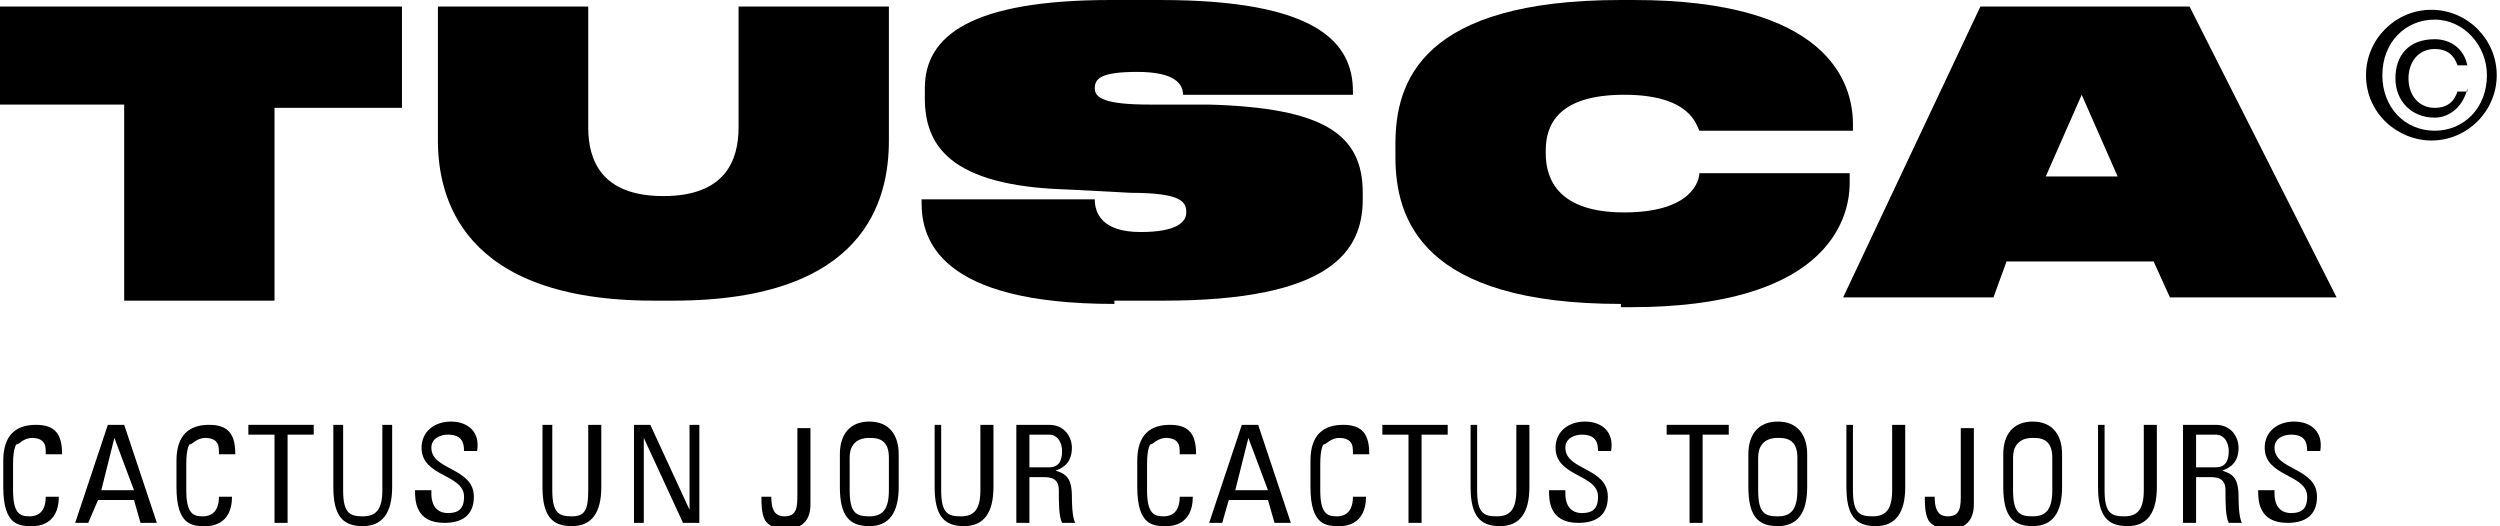 <?xml version="1.0" encoding="utf-8"?>
<!-- Generator: Adobe Illustrator 21.1.0, SVG Export Plug-In . SVG Version: 6.00 Build 0)  -->
<svg version="1.0" id="Calque_1" xmlns="http://www.w3.org/2000/svg" xmlns:xlink="http://www.w3.org/1999/xlink" x="0px" y="0px"
	 viewBox="0 0 76.5 16.1" style="enable-background:new 0 0 76.5 16.1;" xml:space="preserve">
<g>
	<path d="M3.8,3.2H0V0.2h12.3v3.1H8.4v5.9H3.8V3.2z"/>
	<path d="M13.4,0.2H18v3.7c0,1,0.4,2.1,2.3,2.1h0c1.9,0,2.3-1.1,2.3-2.1V0.2h4.6v4.1c0,1.8-0.7,4.9-6.6,4.9H20
		c-5.9,0-6.6-3.2-6.6-4.9V0.2z"/>
	<path d="M34.1,9.3c-5.4,0-5.9-2-5.9-3.1V6.1h5.3c0,0.4,0.2,1,1.4,1c1.1,0,1.4-0.3,1.4-0.6v0c0-0.3-0.1-0.6-1.7-0.6l-1.9-0.1
		c-3.7-0.1-4.4-1.4-4.4-2.8V2.7C28.3,1.1,29.7,0,34,0h1.5c4.8,0,5.9,1.3,5.9,2.8v0.1h-5.2c0-0.3-0.2-0.7-1.4-0.7
		c-1.1,0-1.3,0.2-1.3,0.5v0c0,0.3,0.3,0.5,1.7,0.5l1.8,0c3.5,0.1,4.7,0.9,4.7,2.7v0.2c0,1.6-1,3.1-6.1,3.1H34.1z"/>
	<path d="M49.6,9.3c-6.1,0-6.9-2.6-6.9-4.5V4.4c0-1.9,0.8-4.4,6.9-4.4H50c5.9,0,6.7,2.5,6.7,3.8V4H52c-0.1-0.2-0.3-1.1-2.3-1.1
		c-2,0-2.4,0.9-2.4,1.7v0.1c0,0.8,0.4,1.8,2.4,1.8c2.1,0,2.3-1,2.3-1.2h4.6v0.3c0,1.2-0.8,3.8-6.7,3.8H49.6z"/>
	<path d="M65.9,8h-4.5L61,9.1h-4.6l4.2-8.9H67l4.5,8.9h-5.1L65.9,8z M63.7,2.9l-1.1,2.5h2.2L63.7,2.9z"/>
	<g>
		<path d="M72.4,2.3c0-1.1,0.9-2,2-2c1.1,0,2,0.9,2,2c0,1.1-0.9,2-2,2C73.4,4.3,72.4,3.5,72.4,2.3z M76.1,2.3c0-0.9-0.7-1.7-1.6-1.7
			c-0.9,0-1.6,0.7-1.6,1.7c0,1,0.7,1.7,1.6,1.7C75.4,4,76.1,3.3,76.1,2.3z M75.5,2.7c-0.1,0.5-0.5,0.9-1,0.9c-0.7,0-1.2-0.5-1.2-1.2
			c0-0.7,0.4-1.2,1.2-1.2c0.5,0,0.9,0.3,1,0.8h-0.3c-0.1-0.3-0.3-0.5-0.7-0.5c-0.5,0-0.8,0.4-0.8,0.9c0,0.5,0.3,0.9,0.8,0.9
			c0.4,0,0.6-0.2,0.7-0.5H75.5z"/>
	</g>
	<g>
		<path d="M1.4,13.9c0-0.2,0-0.3-0.1-0.4c-0.1-0.1-0.3-0.1-0.3-0.1c-0.3,0-0.4,0.2-0.5,0.2c0,0-0.1,0.1-0.1,0.6V15
			c0,0.7,0.2,0.8,0.5,0.8c0.1,0,0.5,0,0.5-0.6h0.4c0,0.9-0.7,0.9-0.8,0.9c-0.4,0-0.9,0-0.9-1.2v-0.8c0-0.8,0.4-1.1,1-1.1
			c0.6,0,0.8,0.3,0.8,0.9H1.4z"/>
		<path d="M3.3,13h0.5l1,3H4.3l-0.2-0.7H3L2.7,16H2.3L3.3,13z M3.5,13.4L3.5,13.4L3.1,15h1L3.5,13.4z"/>
		<path d="M6.7,13.9c0-0.2,0-0.3-0.1-0.4c-0.1-0.1-0.3-0.1-0.3-0.1c-0.3,0-0.4,0.2-0.5,0.2c0,0-0.1,0.1-0.1,0.6V15
			c0,0.7,0.2,0.8,0.5,0.8c0.1,0,0.5,0,0.5-0.6h0.4c0,0.9-0.7,0.9-0.8,0.9c-0.4,0-0.9,0-0.9-1.2v-0.8c0-0.8,0.4-1.1,1-1.1
			c0.6,0,0.8,0.3,0.8,0.9H6.7z"/>
		<path d="M9.6,13v0.3H8.8V16H8.4v-2.7H7.6V13H9.6z"/>
		<path d="M10.1,13h0.4V15c0,0.7,0.2,0.8,0.6,0.8c0.4,0,0.6-0.2,0.6-0.8V13H12v1.9c0,0.8-0.3,1.2-0.9,1.2c-0.6,0-0.9-0.3-0.9-1.2V13
			z"/>
		<path d="M13.2,15.1L13.2,15.1c0,0.5,0.3,0.6,0.5,0.6c0.3,0,0.5-0.1,0.5-0.5c0-0.7-1.3-0.6-1.3-1.5c0-0.5,0.4-0.8,0.9-0.8
			c0.5,0,0.9,0.3,0.8,0.9h-0.4c0-0.3-0.1-0.5-0.5-0.5c-0.2,0-0.5,0.1-0.5,0.4c0,0.7,1.3,0.6,1.3,1.5c0,0.6-0.4,0.8-0.9,0.8
			c-0.9,0-0.9-0.7-0.9-1H13.2z"/>
		<path d="M16.5,13h0.4V15c0,0.7,0.2,0.8,0.6,0.8S18,15.6,18,15V13h0.4v1.9c0,0.8-0.3,1.2-0.9,1.2s-0.9-0.3-0.9-1.2V13z"/>
		<path d="M21.4,13v3h-0.5l-1.2-2.6h0V16h-0.3v-3h0.5l1.2,2.6h0V13H21.4z"/>
		<path d="M23.6,15.1c0,0.3,0,0.7,0.4,0.7c0.4,0,0.4-0.3,0.4-0.7v-2h0.4v2.3c0,0.2,0,0.8-0.8,0.8c-0.2,0-0.5-0.1-0.6-0.3
			c-0.1-0.2-0.1-0.5-0.1-0.7H23.6z"/>
		<path d="M25.7,14.9v-1c0-0.6,0.3-1,0.9-1s0.9,0.4,0.9,1v1c0,0.8-0.3,1.2-0.9,1.2S25.7,15.8,25.7,14.9z M27.2,15v-1
			c0-0.6-0.4-0.6-0.6-0.6c-0.1,0-0.6,0-0.6,0.6v1c0,0.7,0.2,0.8,0.6,0.8S27.2,15.6,27.2,15z"/>
		<path d="M28.4,13h0.4V15c0,0.7,0.2,0.8,0.6,0.8c0.4,0,0.6-0.2,0.6-0.8V13h0.4v1.9c0,0.8-0.3,1.2-0.9,1.2c-0.6,0-0.9-0.3-0.9-1.2
			V13z"/>
		<path d="M31.5,14.7V16h-0.4v-3h1c0.5,0,0.7,0.4,0.7,0.7c0,0.4-0.2,0.6-0.5,0.7v0c0.3,0.1,0.5,0.2,0.5,0.8c0,0.1,0,0.6,0.1,0.8
			h-0.4c-0.1-0.2-0.1-0.6-0.1-1c0-0.4-0.3-0.4-0.5-0.4H31.5z M31.5,14.3h0.6c0.3,0,0.4-0.2,0.4-0.5c0-0.2-0.1-0.5-0.4-0.5h-0.6V14.3
			z"/>
		<path d="M36.1,13.9c0-0.2,0-0.3-0.1-0.4c-0.1-0.1-0.3-0.1-0.3-0.1c-0.3,0-0.4,0.2-0.5,0.2c0,0-0.1,0.1-0.1,0.6V15
			c0,0.7,0.2,0.8,0.5,0.8c0.1,0,0.5,0,0.5-0.6h0.4c0,0.9-0.7,0.9-0.8,0.9c-0.4,0-0.9,0-0.9-1.2v-0.8c0-0.8,0.4-1.1,1-1.1
			c0.6,0,0.8,0.3,0.8,0.9H36.1z"/>
		<path d="M38,13h0.5l1,3H39l-0.2-0.7h-1.2L37.4,16H37L38,13z M38.2,13.4L38.2,13.4L37.8,15h1L38.2,13.4z"/>
		<path d="M41.4,13.9c0-0.2,0-0.3-0.1-0.4c-0.1-0.1-0.3-0.1-0.3-0.1c-0.3,0-0.4,0.2-0.5,0.2c0,0-0.1,0.1-0.1,0.6V15
			c0,0.7,0.2,0.8,0.5,0.8c0.1,0,0.5,0,0.5-0.6h0.4c0,0.9-0.7,0.9-0.8,0.9c-0.4,0-0.9,0-0.9-1.2v-0.8c0-0.8,0.4-1.1,1-1.1
			c0.6,0,0.8,0.3,0.8,0.9H41.4z"/>
		<path d="M44.3,13v0.3h-0.8V16h-0.4v-2.7h-0.8V13H44.3z"/>
		<path d="M44.8,13h0.4V15c0,0.7,0.2,0.8,0.6,0.8c0.4,0,0.6-0.2,0.6-0.8V13h0.4v1.9c0,0.8-0.3,1.2-0.9,1.2c-0.6,0-0.9-0.3-0.9-1.2
			V13z"/>
		<path d="M47.9,15.1L47.9,15.1c0,0.5,0.3,0.6,0.5,0.6c0.3,0,0.5-0.1,0.5-0.5c0-0.7-1.3-0.6-1.3-1.5c0-0.5,0.4-0.8,0.9-0.8
			c0.5,0,0.9,0.3,0.8,0.9h-0.4c0-0.3-0.1-0.5-0.5-0.5c-0.2,0-0.5,0.1-0.5,0.4c0,0.7,1.3,0.6,1.3,1.5c0,0.6-0.4,0.8-0.9,0.8
			c-0.9,0-0.9-0.7-0.9-1H47.9z"/>
		<path d="M52.9,13v0.3h-0.8V16h-0.4v-2.7H51V13H52.9z"/>
		<path d="M53.5,14.9v-1c0-0.6,0.3-1,0.9-1s0.9,0.4,0.9,1v1c0,0.8-0.3,1.2-0.9,1.2S53.5,15.8,53.5,14.9z M55,15v-1
			c0-0.6-0.4-0.6-0.6-0.6c-0.1,0-0.6,0-0.6,0.6v1c0,0.7,0.2,0.8,0.6,0.8S55,15.6,55,15z"/>
		<path d="M56.3,13h0.4V15c0,0.7,0.2,0.8,0.6,0.8s0.6-0.2,0.6-0.8V13h0.4v1.9c0,0.8-0.3,1.2-0.9,1.2s-0.9-0.3-0.9-1.2V13z"/>
		<path d="M59.2,15.1c0,0.3,0,0.7,0.4,0.7c0.4,0,0.4-0.3,0.4-0.7v-2h0.4v2.3c0,0.2,0,0.8-0.8,0.8c-0.2,0-0.5-0.1-0.6-0.3
			c-0.1-0.2-0.1-0.5-0.1-0.7H59.2z"/>
		<path d="M61.3,14.9v-1c0-0.6,0.3-1,0.9-1s0.9,0.4,0.9,1v1c0,0.8-0.3,1.2-0.9,1.2S61.3,15.8,61.3,14.9z M62.8,15v-1
			c0-0.6-0.4-0.6-0.6-0.6c-0.1,0-0.6,0-0.6,0.6v1c0,0.7,0.2,0.8,0.6,0.8S62.8,15.6,62.8,15z"/>
		<path d="M64,13h0.4V15c0,0.7,0.2,0.8,0.6,0.8c0.4,0,0.6-0.2,0.6-0.8V13h0.4v1.9c0,0.8-0.3,1.2-0.9,1.2c-0.6,0-0.9-0.3-0.9-1.2V13z
			"/>
		<path d="M67.2,14.7V16h-0.4v-3h1c0.5,0,0.7,0.4,0.7,0.7c0,0.4-0.2,0.6-0.5,0.7v0c0.3,0.1,0.5,0.2,0.5,0.8c0,0.1,0,0.6,0.1,0.8
			h-0.4c-0.1-0.2-0.1-0.6-0.1-1c0-0.4-0.3-0.4-0.5-0.4H67.2z M67.2,14.3h0.6c0.3,0,0.4-0.2,0.4-0.5c0-0.2-0.1-0.5-0.4-0.5h-0.6V14.3
			z"/>
		<path d="M69.6,15.1L69.6,15.1c0,0.5,0.3,0.6,0.5,0.6c0.3,0,0.5-0.1,0.5-0.5c0-0.7-1.3-0.6-1.3-1.5c0-0.5,0.4-0.8,0.9-0.8
			c0.5,0,0.9,0.3,0.8,0.9h-0.4c0-0.3-0.1-0.5-0.5-0.5c-0.2,0-0.5,0.1-0.5,0.4c0,0.7,1.3,0.6,1.3,1.5c0,0.6-0.4,0.8-0.9,0.8
			c-0.9,0-0.9-0.7-0.9-1H69.6z"/>
	</g>
</g>
</svg>

